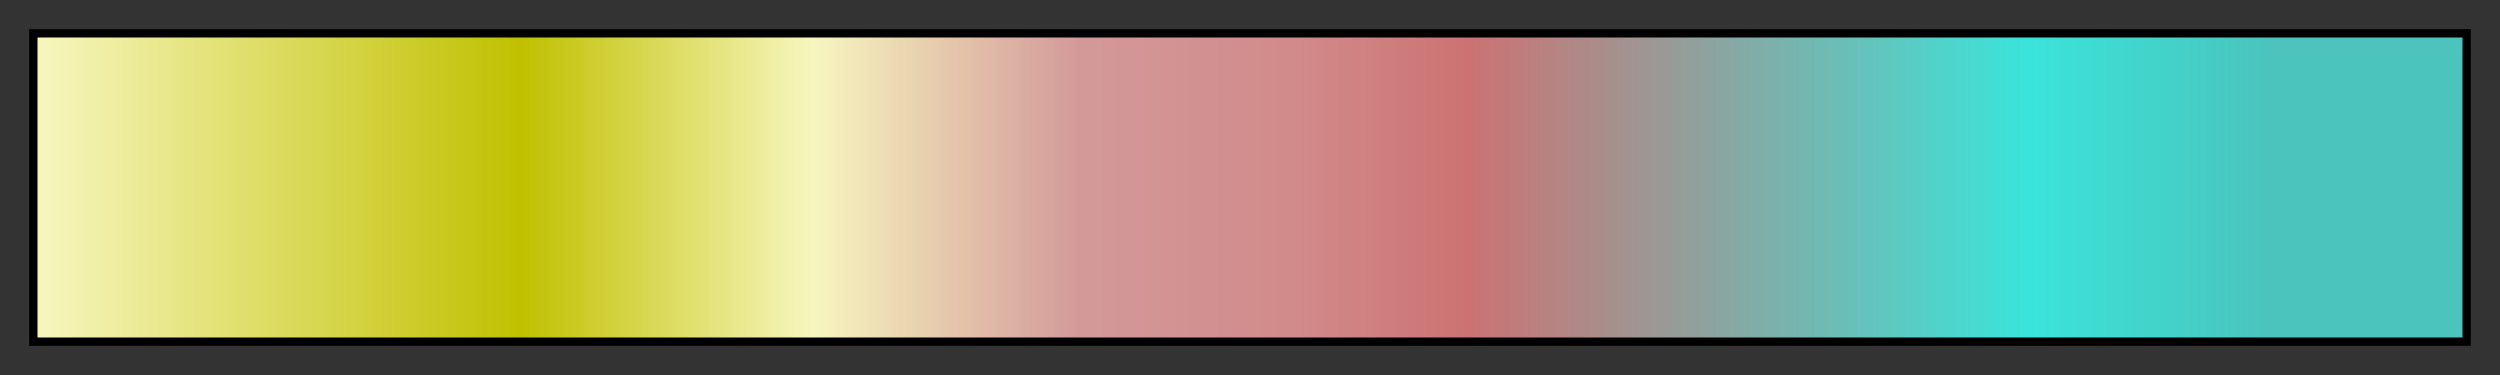 <?xml version="1.0" encoding="UTF-8"?>
<svg xmlns="http://www.w3.org/2000/svg" version="1.1" width="300px" height="45px" viewBox="0 0 300 45">
  <rect x="0" y="0" width="300" height="45" fill="#333333" stroke="none"/>
  <g>
    <defs>
      <linearGradient id="gr63_hult" gradientUnits="objectBoundingBox" spreadMethod="pad" x1="0%" x2="100%" y1="0%" y2="0%">
        <stop offset="0.00%" stop-color="rgb(247,246,191)" stop-opacity="1"/>
        <stop offset="20.00%" stop-color="rgb(192,192,0)" stop-opacity="1"/>
        <stop offset="32.01%" stop-color="rgb(247,246,191)" stop-opacity="1"/>
        <stop offset="42.99%" stop-color="rgb(211,153,153)" stop-opacity="1"/>
        <stop offset="52.00%" stop-color="rgb(210,138,138)" stop-opacity="1"/>
        <stop offset="59.01%" stop-color="rgb(204,114,114)" stop-opacity="1"/>
        <stop offset="82.01%" stop-color="rgb(58,228,218)" stop-opacity="1"/>
        <stop offset="91.99%" stop-color="rgb(74,196,189)" stop-opacity="1"/>
        <stop offset="100.00%" stop-color="rgb(74,196,189)" stop-opacity="1"/>
      </linearGradient>
    </defs>
    <rect fill="url(#gr63_hult)" x="4" y="4" width="292" height="37" stroke="black" stroke-width="1"/>
  </g>
</svg>
